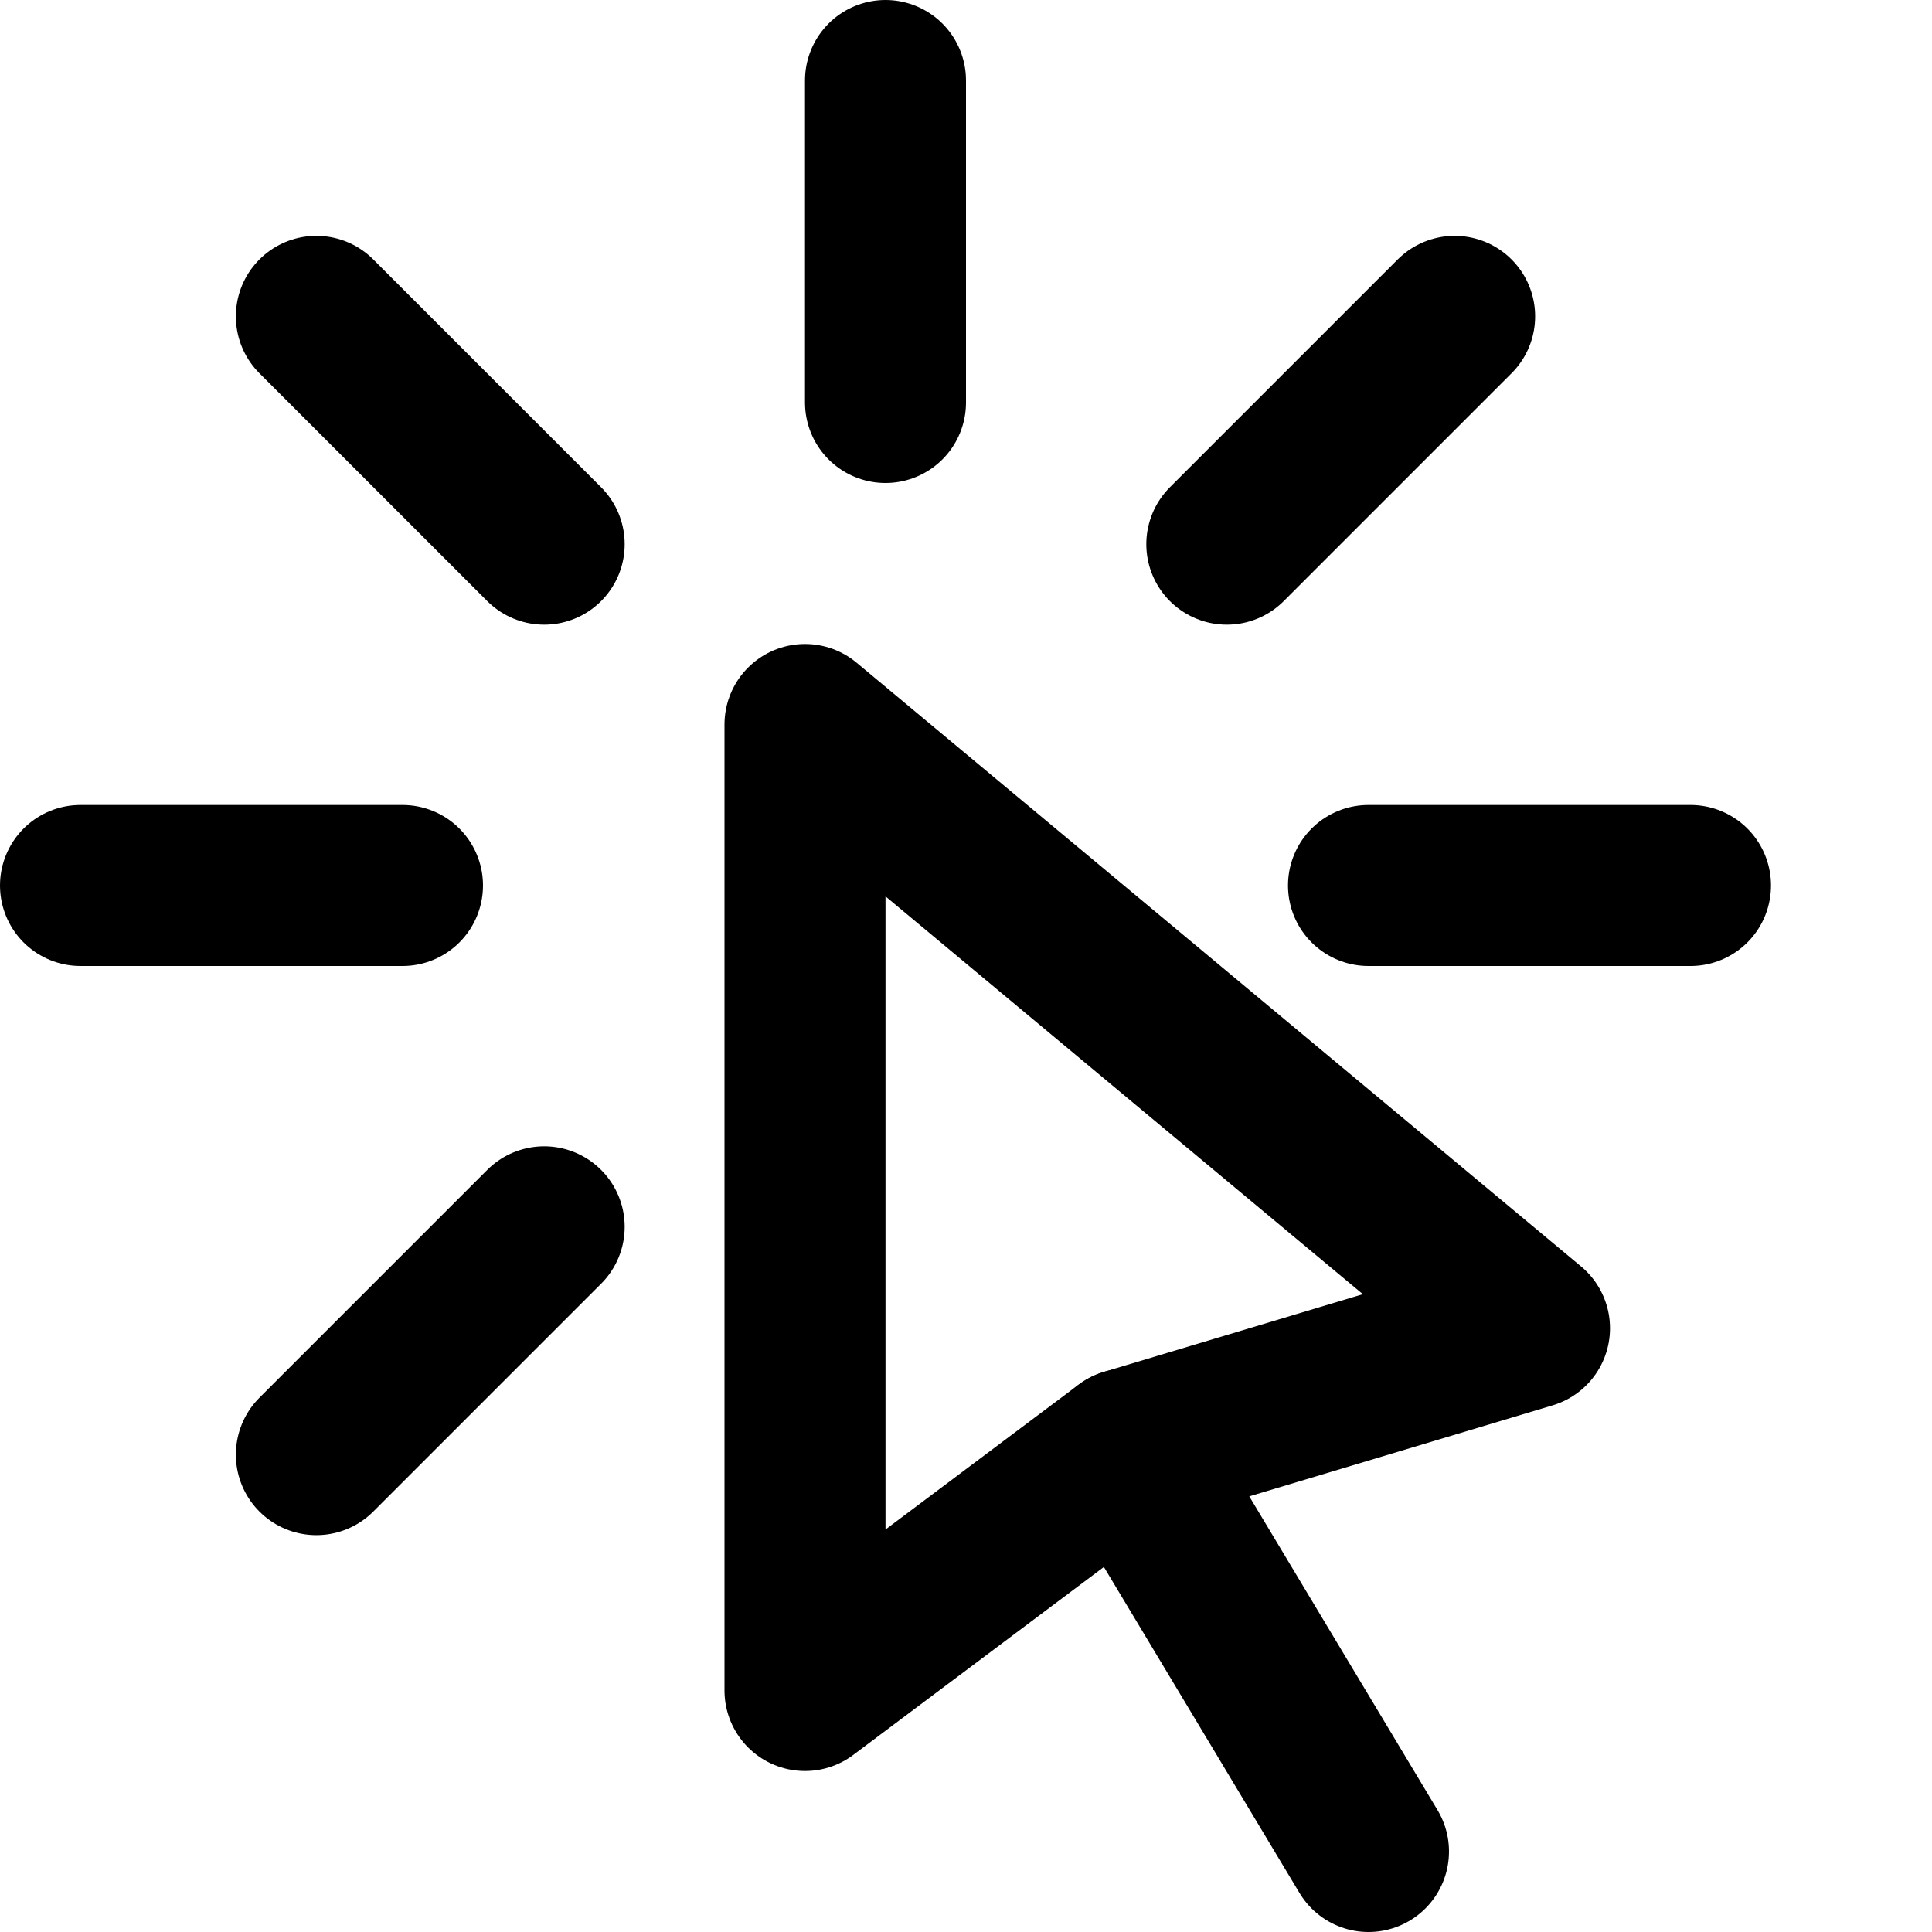 <svg width="24" height="24" viewBox="0 0 24 24" fill="none" xmlns="http://www.w3.org/2000/svg">
<path d="M11 1V5" stroke="black" stroke-width="2" stroke-linecap="round" stroke-linejoin="round"/>
<path d="M3.93 3.93L6.76 6.76" stroke="black" stroke-width="2" stroke-linecap="round" stroke-linejoin="round"/>
<path d="M1 11H5" stroke="black" stroke-width="2" stroke-linecap="round" stroke-linejoin="round"/>
<path d="M17 11H21" stroke="black" stroke-width="2" stroke-linecap="round" stroke-linejoin="round"/>
<path d="M3.93 18.07L6.76 15.24" stroke="black" stroke-width="2" stroke-linecap="round" stroke-linejoin="round"/>
<path d="M15.24 6.76L18.07 3.93" stroke="black" stroke-width="2" stroke-linecap="round" stroke-linejoin="round"/>
<path d="M10 9V21L14 18L19 16.5L10 9Z" stroke="black" stroke-width="2" stroke-linecap="round" stroke-linejoin="round"/>
<path d="M14 18L17 23" stroke="black" stroke-width="2" stroke-linecap="round" stroke-linejoin="round"/>
</svg>
